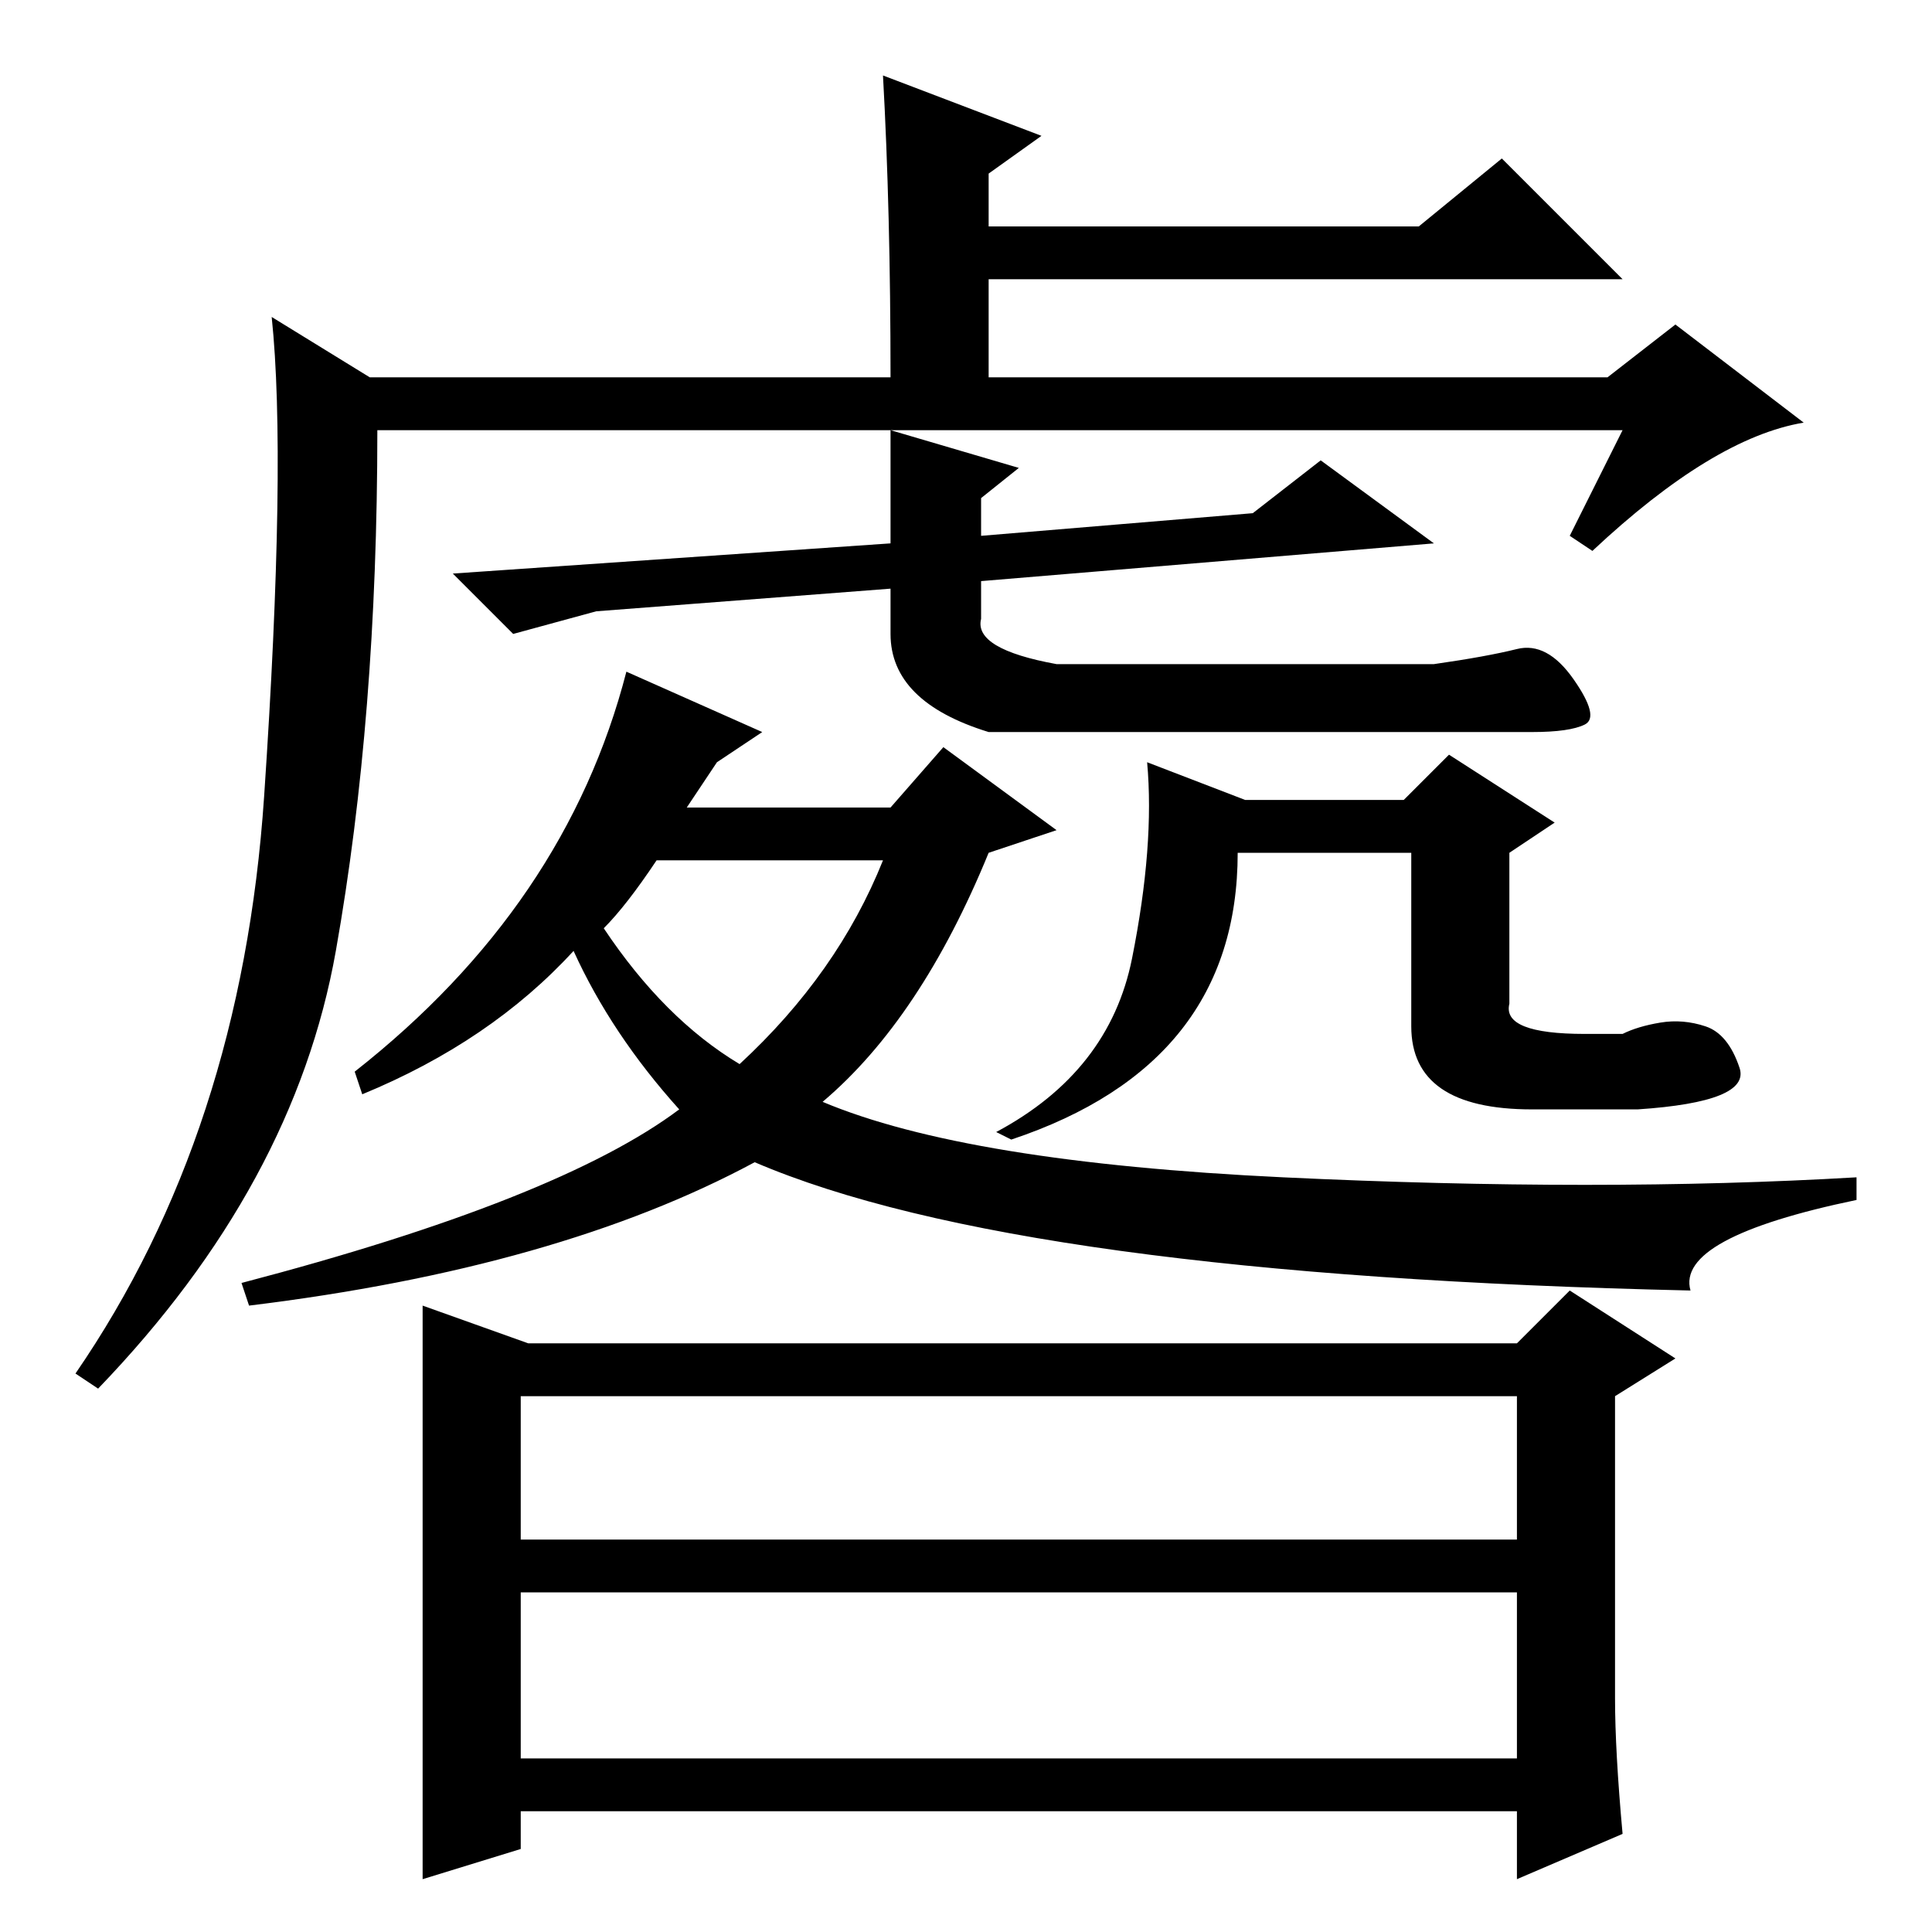 <?xml version="1.0" standalone="no"?>
<!DOCTYPE svg PUBLIC "-//W3C//DTD SVG 1.1//EN" "http://www.w3.org/Graphics/SVG/1.1/DTD/svg11.dtd" >
<svg xmlns="http://www.w3.org/2000/svg" xmlns:xlink="http://www.w3.org/1999/xlink" version="1.1" viewBox="0 -36 256 256">
  <g transform="matrix(1 0 0 -1 0 220)">
   <path fill="currentColor"
d="M117 246l21 -8l-7 -5v-7h57l11 9l16 -16h-84v-13h82l9 7l17 -13q-12 -2 -28 -17l-3 2l7 14h-97l17 -5l-5 -4v-5l36 3l9 7l15 -11l-60 -5v-5q-1 -4 10 -6h50q7 1 11 2t7.5 -4t1.5 -6t-7 -1h-16h-56q-13 4 -13 13v6l-39 -3l-11 -3l-8 8l58 4v15h-68q0 -38 -5.5 -69
t-31.5 -58l-3 2q22 32 25 76.5t1 63.5l13 -8h69q0 22 -1 40zM80 133q8 -12 18 -18q13 12 19 27h-30q-4 -6 -7 -9zM224 85q-89 2 -124 17q-26 -14 -67 -19l-1 3q42 11 58 23q-9 10 -14 21q-11 -12 -28 -19l-1 3q28 22 36 53l18 -8l-6 -4l-4 -6h27l7 8l15 -11l-9 -3
q-9 -22 -22 -33q19 -8 61 -10t76 0v-3q-24 -5 -22 -12zM217 109h-14q-16 0 -16 11v23h-23q0 -28 -30 -38l-2 1q15 8 18 23t2 26l13 -5h21l6 6l14 -9l-6 -4v-20q-1 -4 10 -4h5q2 1 5 1.5t6 -0.5t4.5 -5.5t-13.5 -5.5zM69 52h132v19h-132v-19zM69 23h132v22h-132v-22zM70 78
h131l7 7l14 -9l-8 -5v-40q0 -7 1 -18l-14 -6v9h-132v-5l-13 -4v15v41v20z" />
  </g>

</svg>
